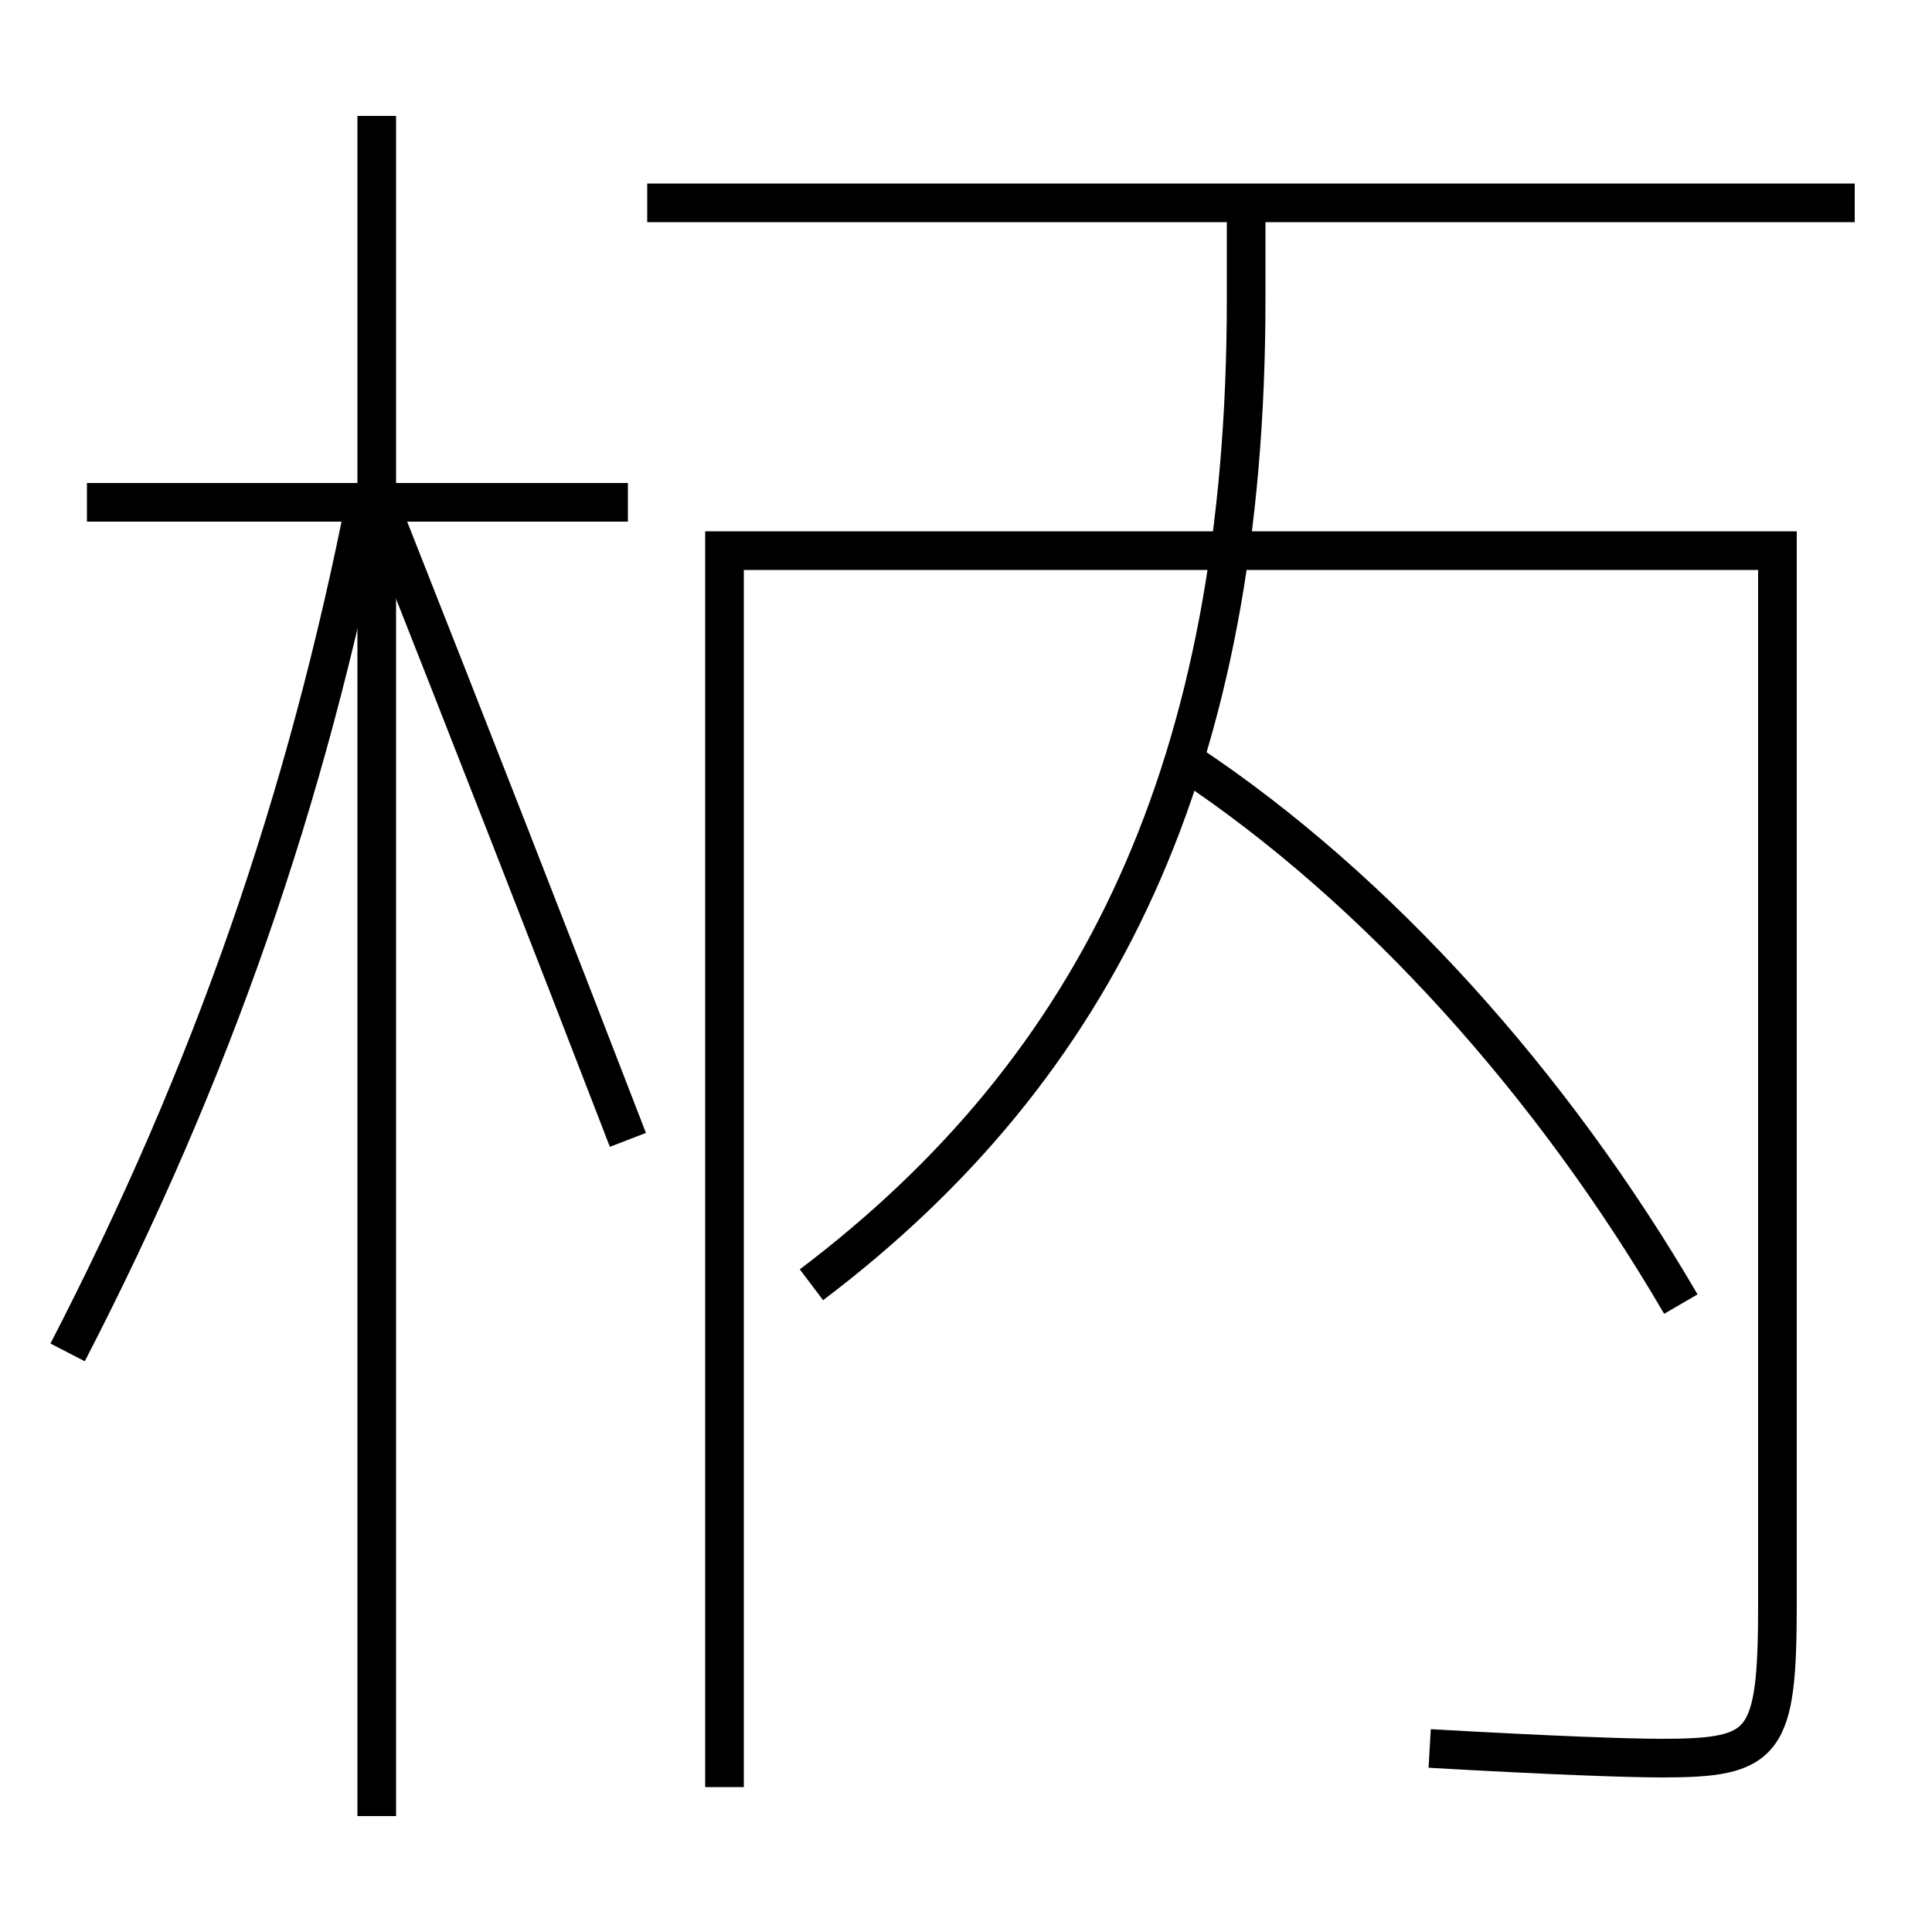 <?xml version='1.0' encoding='utf-8'?>
<svg xmlns="http://www.w3.org/2000/svg" height="100px" version="1.0" viewBox="0 0 100 100" width="100px" x="0px" y="0px">
<line fill="none" stroke="#000000" stroke-width="2" x1="19.5" x2="19.5" y1="94" y2="6" /><line fill="none" stroke="#000000" stroke-width="2" x1="32.5" x2="4.5" y1="26" y2="26" /><line fill="none" stroke="#000000" stroke-width="2" x1="96" x2="33.5" y1="10.5" y2="10.5" /><path d="M3.5,70 c7.473,-14.471 12.377,-28.562 15.5,-44.5" fill="none" stroke="#000000" stroke-width="2" /><path d="M32.5,59 c-3.982,-10.331 -8.284,-21.329 -12.5,-32" fill="none" stroke="#000000" stroke-width="2" /><path d="M42,66.5 c14.867,-11.251 22.5,-26.829 22.5,-51 v-5.0" fill="none" stroke="#000000" stroke-width="2" /><path d="M74,90.5 c6.304,0.36 10.315,0.5 12,0.5 c5.395,0 6,-0.673 6,-8 v-54.5 h-54.5 v64.0" fill="none" stroke="#000000" stroke-width="2" /><path d="M87,67.5 c-6.603,-11.325 -15.684,-21.475 -25.5,-28" fill="none" stroke="#000000" stroke-width="2" /></svg>